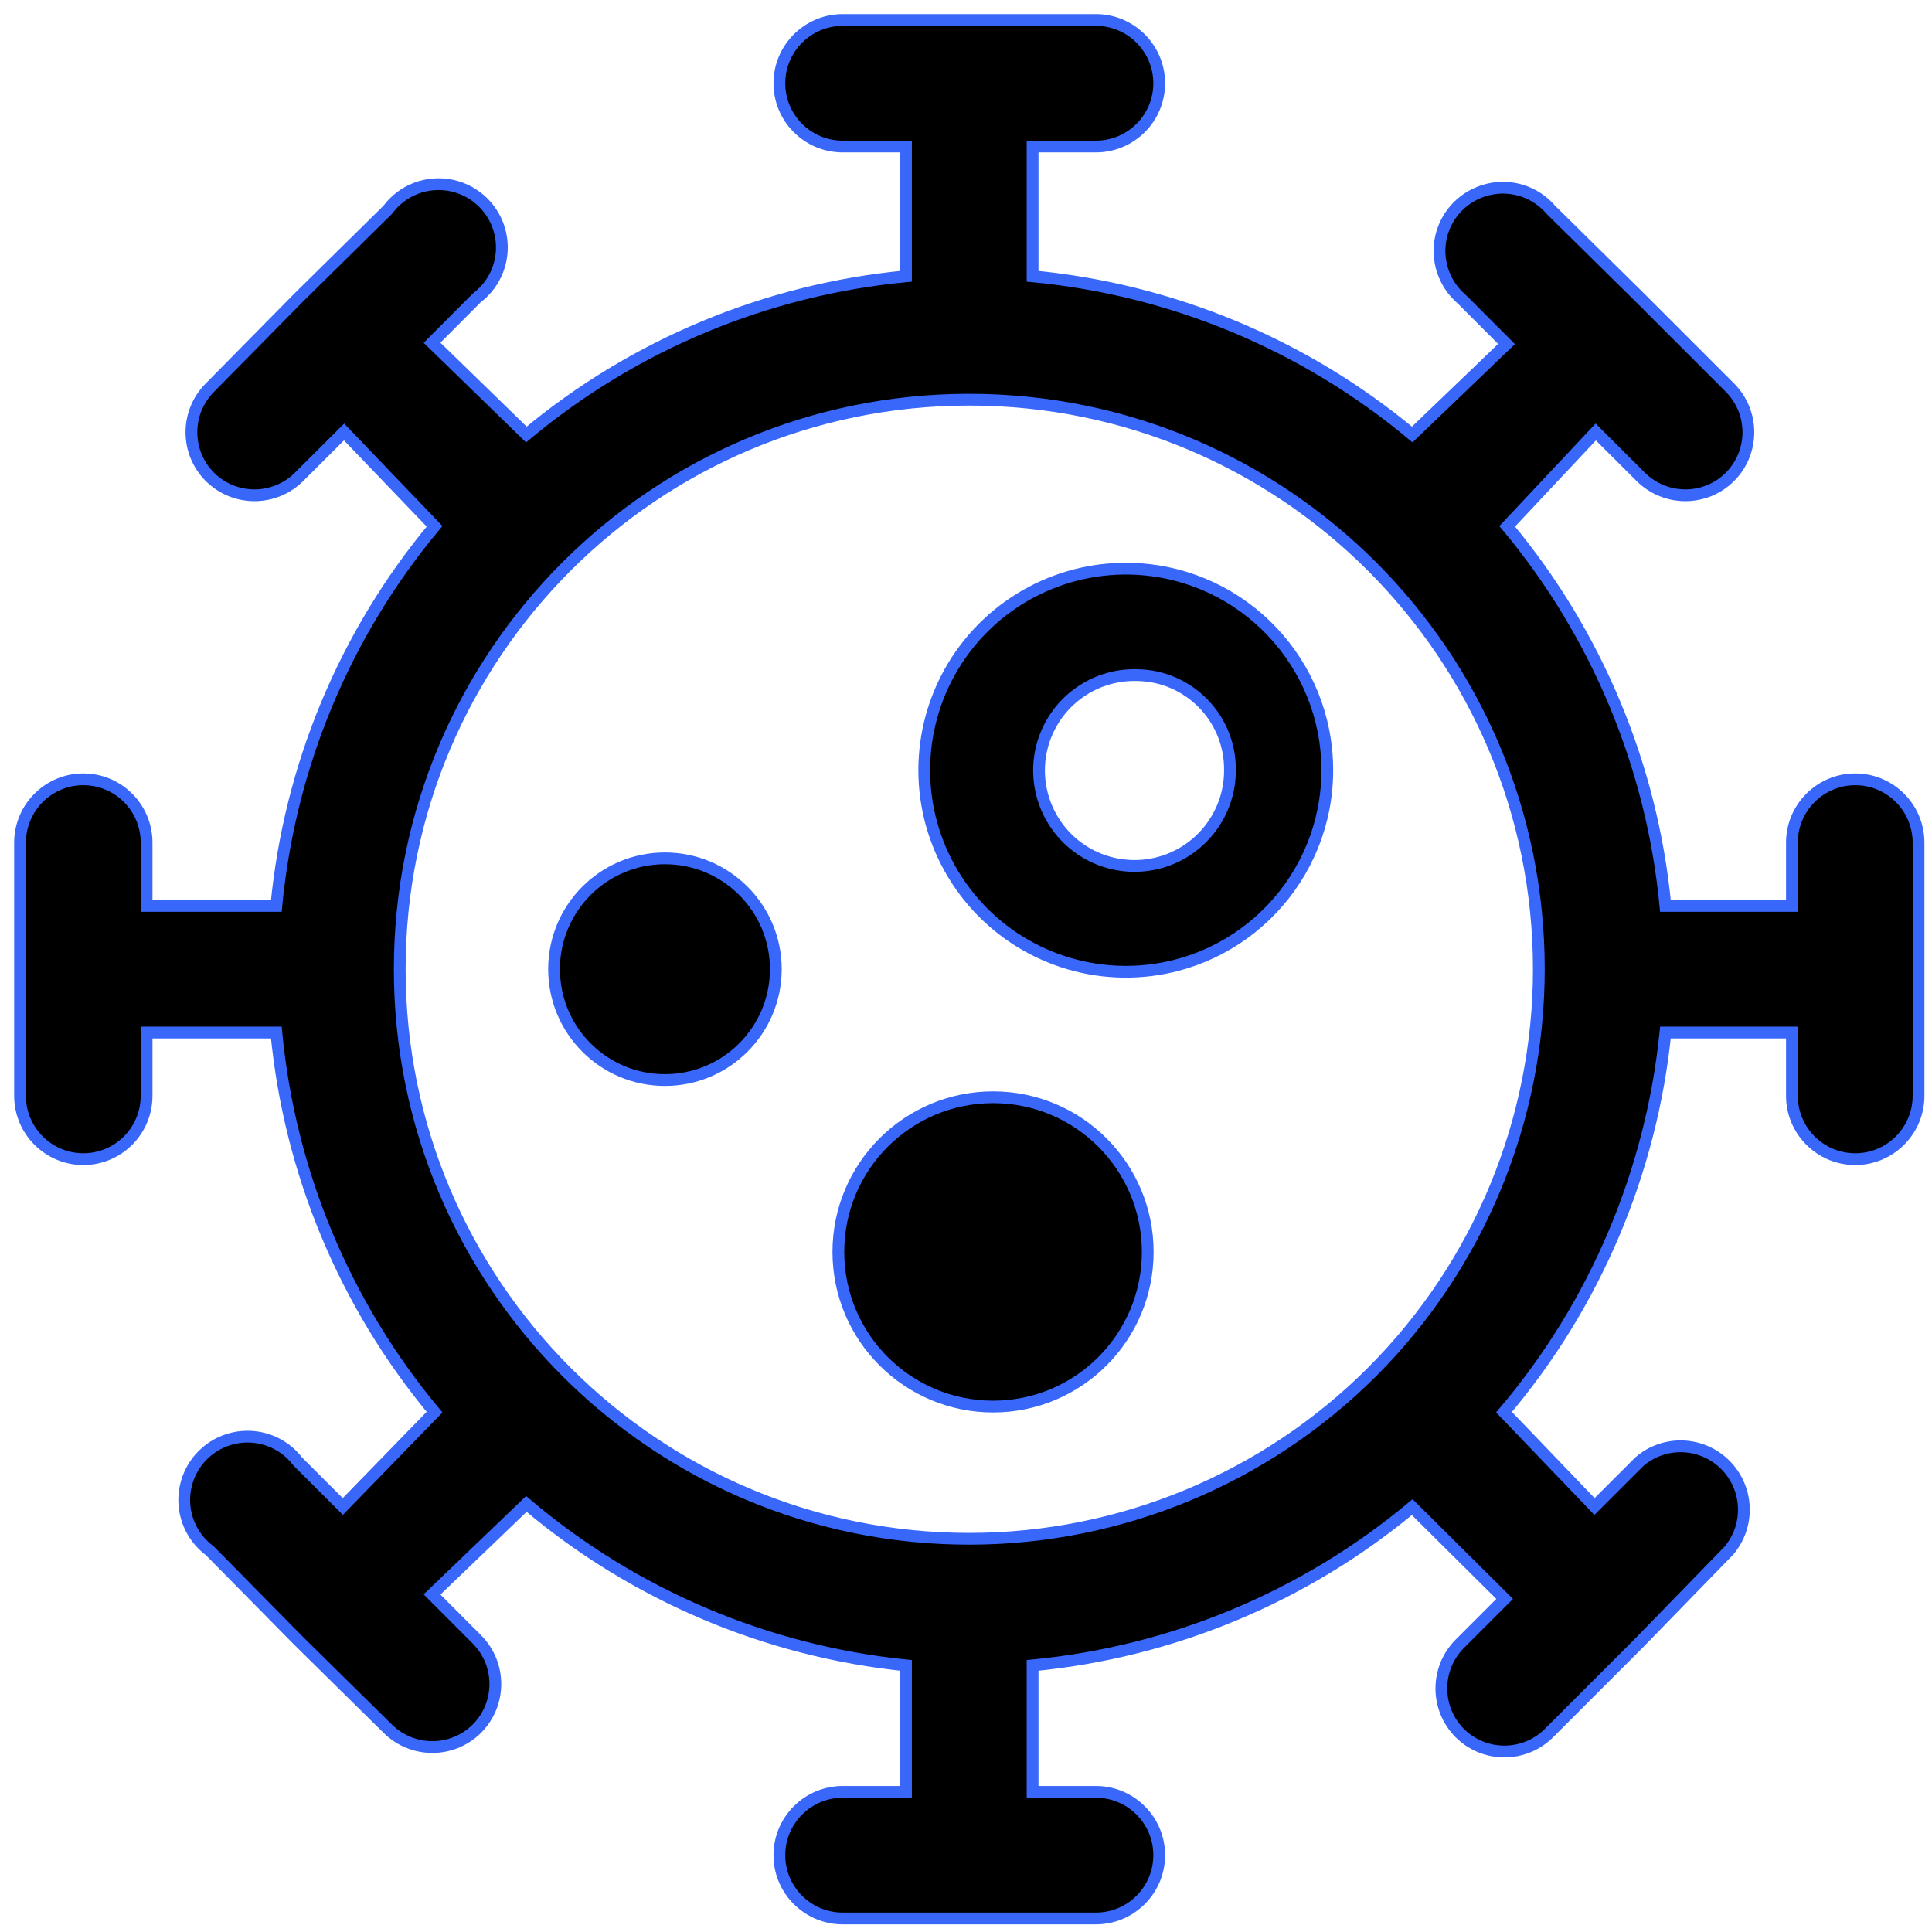 <?xml version="1.0" encoding="UTF-8"?>
<svg width="32px" height="32px" viewBox="0 0 32 32" version="1.1" xmlns="http://www.w3.org/2000/svg" xmlns:xlink="http://www.w3.org/1999/xlink">
  <title>IconVirus@1x</title>
  <path fill-rule="evenodd" clip-rule="evenodd" d="M 29.68 13.957 C 29.68 13.378 30.15 12.908 30.729 12.908 C 31.307 12.908 31.777 13.378 31.777 13.957 L 31.777 18.15 C 31.777 18.729 31.307 19.199 30.729 19.199 C 30.15 19.199 29.68 18.729 29.68 18.15 L 29.68 17.102 L 27.585 17.102 C 27.349 19.42 26.417 21.613 24.911 23.39 L 26.41 24.952 L 27.155 24.208 C 27.57 23.851 28.19 23.875 28.577 24.263 C 28.964 24.65 28.988 25.271 28.633 25.686 L 27.134 27.227 L 25.656 28.705 C 25.247 29.112 24.587 29.112 24.178 28.705 C 23.772 28.296 23.772 27.636 24.178 27.227 L 24.922 26.483 L 23.391 24.963 C 21.608 26.449 19.415 27.363 17.103 27.584 L 17.103 29.679 L 18.151 29.679 C 18.73 29.679 19.2 30.149 19.2 30.728 C 19.2 31.306 18.73 31.776 18.151 31.776 L 13.958 31.776 C 13.379 31.776 12.909 31.306 12.909 30.728 C 12.909 30.149 13.379 29.679 13.958 29.679 L 15.006 29.679 L 15.006 27.584 C 12.688 27.348 10.495 26.416 8.718 24.91 L 7.156 26.409 L 7.899 27.154 C 8.306 27.562 8.306 28.223 7.899 28.632 C 7.49 29.038 6.831 29.038 6.422 28.632 L 4.933 27.164 L 3.476 25.686 C 3.147 25.442 2.989 25.029 3.074 24.628 C 3.158 24.227 3.469 23.911 3.869 23.821 C 4.27 23.731 4.685 23.882 4.933 24.208 L 5.678 24.952 L 7.198 23.39 C 5.71 21.607 4.797 19.414 4.577 17.102 L 2.428 17.102 L 2.428 18.15 C 2.428 18.729 1.959 19.199 1.38 19.199 C 0.802 19.199 0.332 18.729 0.332 18.15 L 0.332 13.957 C 0.332 13.378 0.802 12.908 1.38 12.908 C 1.959 12.908 2.428 13.378 2.428 13.957 L 2.428 15.005 L 4.577 15.005 C 4.797 12.693 5.71 10.5 7.198 8.717 L 5.699 7.155 L 4.954 7.898 C 4.545 8.305 3.885 8.305 3.476 7.898 C 3.069 7.489 3.069 6.83 3.476 6.421 L 4.944 4.932 L 6.422 3.475 C 6.666 3.146 7.078 2.988 7.48 3.073 C 7.881 3.157 8.197 3.468 8.287 3.868 C 8.377 4.269 8.226 4.684 7.899 4.932 L 7.156 5.677 L 8.718 7.197 C 10.501 5.709 12.694 4.796 15.006 4.576 L 15.006 2.427 L 13.958 2.427 C 13.379 2.427 12.909 1.958 12.909 1.379 C 12.909 0.801 13.379 0.331 13.958 0.331 L 18.151 0.331 C 18.73 0.331 19.2 0.801 19.2 1.379 C 19.2 1.958 18.73 2.427 18.151 2.427 L 17.103 2.427 L 17.103 4.576 C 19.415 4.796 21.608 5.709 23.391 7.197 L 24.953 5.698 L 24.209 4.953 C 23.91 4.697 23.78 4.295 23.871 3.912 C 23.963 3.529 24.263 3.231 24.646 3.139 C 25.029 3.045 25.431 3.176 25.687 3.475 L 27.176 4.943 L 28.654 6.421 C 29.06 6.83 29.06 7.489 28.654 7.898 C 28.245 8.305 27.585 8.305 27.176 7.898 L 26.431 7.155 L 24.964 8.717 C 26.45 10.5 27.364 12.693 27.585 15.005 L 29.68 15.005 L 29.68 13.957 Z M 6.621 16.052 C 6.621 21.264 10.844 25.487 16.053 25.487 C 18.556 25.487 20.956 24.493 22.725 22.724 C 24.494 20.955 25.488 18.555 25.488 16.052 C 25.488 10.843 21.265 6.62 16.053 6.62 C 10.844 6.62 6.621 10.843 6.621 16.052 Z"></path>
  <path d="M 11.013 14.217 C 12.027 14.217 12.85 15.039 12.85 16.052 C 12.85 17.067 12.027 17.889 11.013 17.889 C 9.998 17.889 9.177 17.067 9.177 16.052 C 9.177 15.039 9.998 14.217 11.013 14.217 Z"></path>
  <path d="M 16.449 18.174 C 17.863 18.174 19.01 19.32 19.01 20.736 C 19.01 22.151 17.863 23.297 16.449 23.297 C 15.033 23.297 13.886 22.151 13.886 20.736 C 13.886 19.32 15.033 18.174 16.449 18.174 Z"></path>
  <path fill-rule="evenodd" clip-rule="evenodd" d="M 15.787 14.479 C 16.425 15.539 17.598 16.159 18.832 16.09 C 20.601 15.992 21.984 14.528 21.984 12.757 C 21.984 10.985 20.601 9.522 18.832 9.424 C 17.598 9.355 16.425 9.975 15.787 11.034 C 15.149 12.095 15.149 13.42 15.787 14.479 Z M 17.341 12.13 C 17.599 11.539 18.189 11.164 18.832 11.182 C 19.69 11.192 20.378 11.894 20.372 12.752 C 20.376 13.396 19.988 13.978 19.393 14.224 C 18.798 14.468 18.113 14.329 17.662 13.869 C 17.211 13.408 17.084 12.721 17.341 12.13 Z"></path>
  <path fill-rule="evenodd" clip-rule="evenodd" d="M 29.68 13.957 C 29.68 13.378 30.15 12.908 30.729 12.908 C 31.307 12.908 31.777 13.378 31.777 13.957 L 31.777 18.15 C 31.777 18.729 31.307 19.199 30.729 19.199 C 30.15 19.199 29.68 18.729 29.68 18.15 L 29.68 17.102 L 27.585 17.102 C 27.349 19.42 26.417 21.613 24.911 23.39 L 26.41 24.952 L 27.155 24.208 C 27.57 23.851 28.19 23.875 28.577 24.263 C 28.964 24.65 28.988 25.271 28.633 25.686 L 27.134 27.227 L 25.656 28.705 C 25.247 29.112 24.587 29.112 24.178 28.705 C 23.772 28.296 23.772 27.636 24.178 27.227 L 24.922 26.483 L 23.391 24.963 C 21.608 26.449 19.415 27.363 17.103 27.584 L 17.103 29.679 L 18.151 29.679 C 18.73 29.679 19.2 30.149 19.2 30.728 C 19.2 31.306 18.73 31.776 18.151 31.776 L 13.958 31.776 C 13.379 31.776 12.909 31.306 12.909 30.728 C 12.909 30.149 13.379 29.679 13.958 29.679 L 15.006 29.679 L 15.006 27.584 C 12.688 27.348 10.495 26.416 8.718 24.91 L 7.156 26.409 L 7.899 27.154 C 8.306 27.562 8.306 28.223 7.899 28.632 C 7.49 29.038 6.831 29.038 6.422 28.632 L 4.933 27.164 L 3.476 25.686 C 3.147 25.442 2.989 25.029 3.074 24.628 C 3.158 24.227 3.469 23.911 3.869 23.821 C 4.27 23.731 4.685 23.882 4.933 24.208 L 5.678 24.952 L 7.198 23.39 C 5.71 21.607 4.797 19.414 4.577 17.102 L 2.428 17.102 L 2.428 18.15 C 2.428 18.729 1.959 19.199 1.38 19.199 C 0.802 19.199 0.332 18.729 0.332 18.15 L 0.332 13.957 C 0.332 13.378 0.802 12.908 1.38 12.908 C 1.959 12.908 2.428 13.378 2.428 13.957 L 2.428 15.005 L 4.577 15.005 C 4.797 12.693 5.71 10.5 7.198 8.717 L 5.699 7.155 L 4.954 7.898 C 4.545 8.305 3.885 8.305 3.476 7.898 C 3.069 7.489 3.069 6.83 3.476 6.421 L 4.944 4.932 L 6.422 3.475 C 6.666 3.146 7.078 2.988 7.48 3.073 C 7.881 3.157 8.197 3.468 8.287 3.868 C 8.377 4.269 8.226 4.684 7.899 4.932 L 7.156 5.677 L 8.718 7.197 C 10.501 5.709 12.694 4.796 15.006 4.576 L 15.006 2.427 L 13.958 2.427 C 13.379 2.427 12.909 1.958 12.909 1.379 C 12.909 0.801 13.379 0.331 13.958 0.331 L 18.151 0.331 C 18.73 0.331 19.2 0.801 19.2 1.379 C 19.2 1.958 18.73 2.427 18.151 2.427 L 17.103 2.427 L 17.103 4.576 C 19.415 4.796 21.608 5.709 23.391 7.197 L 24.953 5.698 L 24.209 4.953 C 23.91 4.697 23.78 4.295 23.871 3.912 C 23.963 3.529 24.263 3.231 24.646 3.139 C 25.029 3.045 25.431 3.176 25.687 3.475 L 27.176 4.943 L 28.654 6.421 C 29.06 6.83 29.06 7.489 28.654 7.898 C 28.245 8.305 27.585 8.305 27.176 7.898 L 26.431 7.155 L 24.964 8.717 C 26.45 10.5 27.364 12.693 27.585 15.005 L 29.68 15.005 L 29.68 13.957 Z M 6.621 16.052 C 6.621 21.264 10.844 25.487 16.053 25.487 C 18.556 25.487 20.956 24.493 22.725 22.724 C 24.494 20.955 25.488 18.555 25.488 16.052 C 25.488 10.843 21.265 6.62 16.053 6.62 C 10.844 6.62 6.621 10.843 6.621 16.052 Z" stroke="#3867FA" stroke-width="0.195" mask="url(#path-1-outside-1_978_94)" style=""></path>
  <path d="M 11.013 14.217 C 12.027 14.217 12.85 15.039 12.85 16.052 C 12.85 17.067 12.027 17.889 11.013 17.889 C 9.998 17.889 9.177 17.067 9.177 16.052 C 9.177 15.039 9.998 14.217 11.013 14.217 Z" stroke="#3867FA" stroke-width="0.195" mask="url(#path-1-outside-1_978_94)" style=""></path>
  <path d="M 16.449 18.174 C 17.863 18.174 19.01 19.32 19.01 20.736 C 19.01 22.151 17.863 23.297 16.449 23.297 C 15.033 23.297 13.886 22.151 13.886 20.736 C 13.886 19.32 15.033 18.174 16.449 18.174 Z" stroke="#3867FA" stroke-width="0.195" mask="url(#path-1-outside-1_978_94)" style=""></path>
  <path fill-rule="evenodd" clip-rule="evenodd" d="M 15.787 14.479 C 16.425 15.539 17.598 16.159 18.832 16.09 C 20.601 15.992 21.984 14.528 21.984 12.757 C 21.984 10.985 20.601 9.522 18.832 9.424 C 17.598 9.355 16.425 9.975 15.787 11.034 C 15.149 12.095 15.149 13.42 15.787 14.479 Z M 17.341 12.13 C 17.599 11.539 18.189 11.164 18.832 11.182 C 19.69 11.192 20.378 11.894 20.372 12.752 C 20.376 13.396 19.988 13.978 19.393 14.224 C 18.798 14.468 18.113 14.329 17.662 13.869 C 17.211 13.408 17.084 12.721 17.341 12.13 Z" stroke="#3867FA" stroke-width="0.195" mask="url(#path-1-outside-1_978_94)" style=""></path>
</svg>